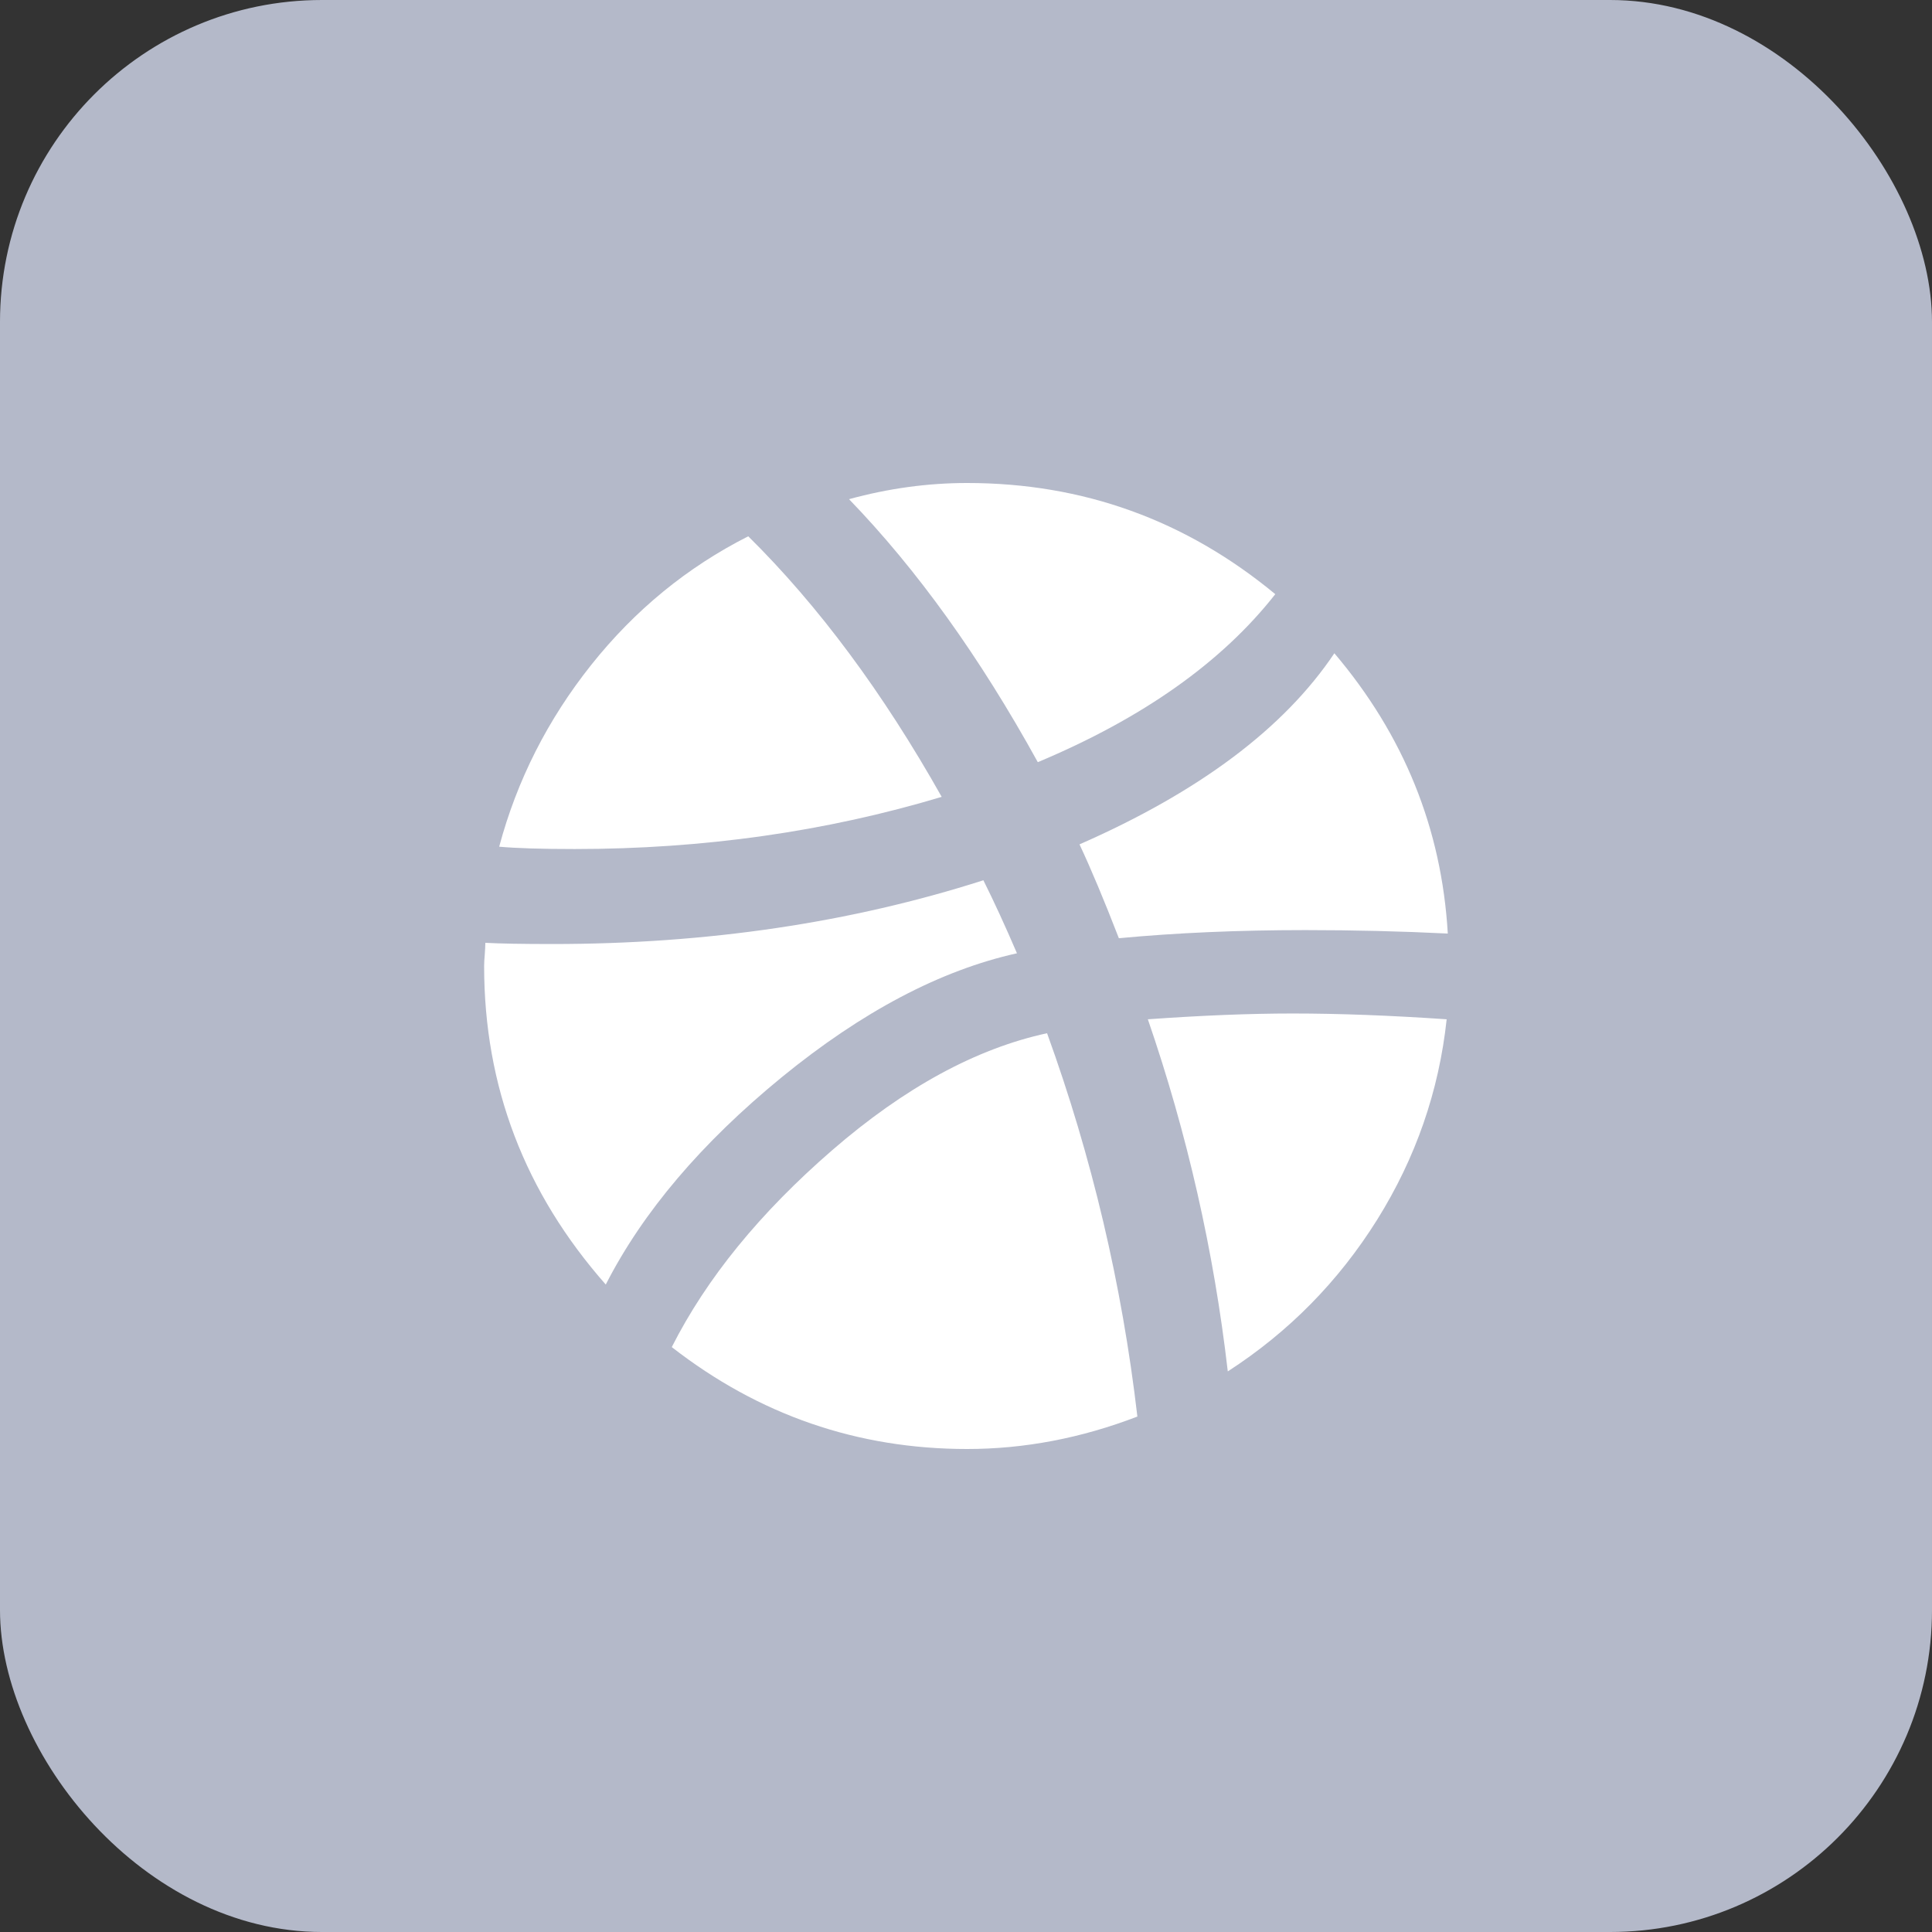 <svg width="24" height="24" viewBox="0 0 24 24" fill="none" xmlns="http://www.w3.org/2000/svg">
<rect x="0" y="0" width="24" height="24" fill="#333333" stroke="none"/>
<g id="Group 73">
<rect id="Social Media Icon" x="-6.10352e-05" width="24" height="24" rx="4" fill="#B4B9C9"/>
<g id="Dribbble">
<path id="Subtract" fill-rule="evenodd" clip-rule="evenodd" d="M7.525 15.957C6.518 14.815 6.014 13.496 6.014 12C6.014 11.962 6.017 11.914 6.022 11.856C6.026 11.799 6.029 11.751 6.029 11.712C6.211 11.722 6.489 11.727 6.863 11.727C8.782 11.727 10.566 11.463 12.216 10.935C12.35 11.204 12.489 11.506 12.633 11.842C11.683 12.053 10.71 12.566 9.712 13.381C8.715 14.197 7.986 15.055 7.525 15.957ZM7.137 10.547C6.724 10.547 6.412 10.537 6.201 10.518C6.422 9.693 6.803 8.94 7.345 8.259C7.887 7.578 8.537 7.046 9.295 6.662C10.168 7.525 10.969 8.604 11.698 9.899C10.259 10.331 8.739 10.547 7.137 10.547ZM12.014 18C10.652 18 9.429 17.578 8.345 16.734C8.777 15.88 9.441 15.065 10.338 14.288C11.235 13.511 12.125 13.026 13.007 12.835C13.563 14.369 13.938 15.957 14.129 17.597C13.429 17.866 12.724 18 12.014 18ZM12.892 9.468C12.173 8.163 11.391 7.074 10.547 6.201C11.036 6.067 11.525 6 12.014 6C13.453 6 14.729 6.46 15.842 7.381C15.18 8.225 14.197 8.921 12.892 9.468ZM13.899 11.655C13.717 11.185 13.554 10.796 13.41 10.489C14.897 9.837 15.952 9.046 16.576 8.115C17.439 9.132 17.909 10.293 17.985 11.597C17.4 11.568 16.811 11.554 16.216 11.554C15.381 11.554 14.609 11.588 13.899 11.655ZM15.252 17.036C15.079 15.54 14.748 14.082 14.259 12.662C14.93 12.614 15.53 12.59 16.058 12.59C16.633 12.59 17.271 12.614 17.971 12.662C17.875 13.554 17.587 14.384 17.108 15.151C16.628 15.918 16.009 16.547 15.252 17.036Z" fill="white"/>
</g>
</g>
</svg>
